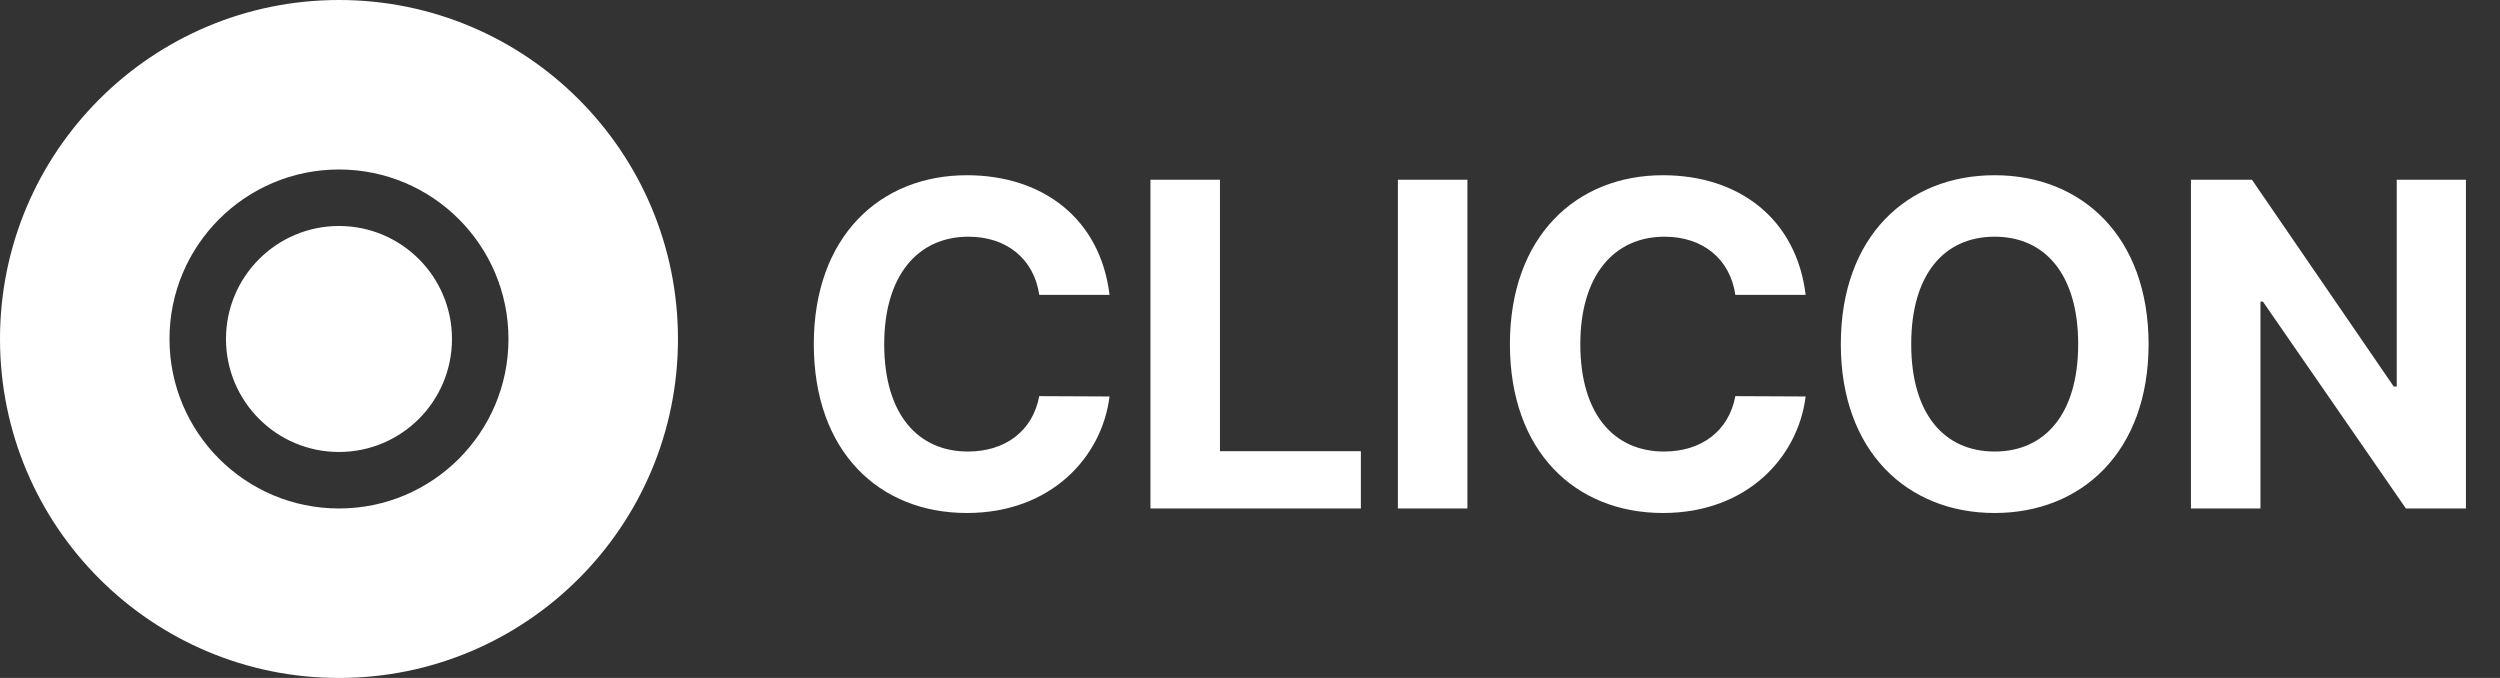 <svg width="177" height="48" viewBox="0 0 177 48" fill="none" xmlns="http://www.w3.org/2000/svg" xmlns:xlink="http://www.w3.org/1999/xlink">
	<rect x="0" y="0" width="177" height="48" fill="#333333" stroke="none"/>
	<desc>
			Created with Pixso.
	</desc>
	<defs/>
	<path d="M0 24C0 10.745 10.745 0 24 0C37.255 0 48 10.745 48 24C48 37.255 37.255 48 24 48C10.745 48 0 37.255 0 24ZM12 24C12 17.373 17.373 12 24 12C30.627 12 36 17.373 36 24C36 30.627 30.627 36 24 36C17.373 36 12 30.627 12 24ZM24 16C19.582 16 16 19.582 16 24C16 28.418 19.582 32 24 32C28.418 32 32 28.418 32 24C32 19.582 28.418 16 24 16Z" clip-rule="evenodd" fill="#FFFFFF" fill-opacity="1" fill-rule="evenodd"/>
	<path d="M78.555 20.875C77.906 15.5 73.844 12.406 68.453 12.406C62.305 12.406 57.617 16.75 57.617 24.367C57.617 31.953 62.227 36.32 68.453 36.32C74.422 36.32 78.023 32.352 78.555 28.07L73.578 28.047C73.117 30.531 71.156 31.969 68.531 31.969C65 31.969 62.602 29.344 62.602 24.367C62.602 19.523 64.969 16.758 68.57 16.758C71.258 16.758 73.203 18.32 73.578 20.875L78.555 20.875ZM81.452 36L96.35 36L96.35 31.945L86.374 31.945L86.374 12.727L81.452 12.727L81.452 36ZM103.893 12.727L98.971 12.727L98.971 36L103.893 36L103.893 12.727ZM127.839 20.875C127.191 15.5 123.128 12.406 117.738 12.406C111.589 12.406 106.902 16.75 106.902 24.367C106.902 31.953 111.511 36.32 117.738 36.32C123.706 36.32 127.308 32.352 127.839 28.07L122.863 28.047C122.402 30.531 120.441 31.969 117.816 31.969C114.285 31.969 111.886 29.344 111.886 24.367C111.886 19.523 114.253 16.758 117.855 16.758C120.542 16.758 122.488 18.32 122.863 20.875L127.839 20.875ZM152.119 24.367C152.119 16.75 147.392 12.406 141.221 12.406C135.017 12.406 130.33 16.75 130.33 24.367C130.33 31.945 135.017 36.32 141.221 36.32C147.392 36.32 152.119 31.977 152.119 24.367ZM147.135 24.367C147.135 29.297 144.791 31.969 141.221 31.969C137.642 31.969 135.314 29.297 135.314 24.367C135.314 19.43 137.642 16.758 141.221 16.758C144.791 16.758 147.135 19.43 147.135 24.367ZM174.588 12.727L169.689 12.727L169.689 27.367L169.478 27.367L159.439 12.727L155.119 12.727L155.119 36L160.041 36L160.041 21.352L160.213 21.352L170.338 36L174.588 36L174.588 12.727Z" fill="#FFFFFF" fill-opacity="1" fill-rule="evenodd"/>
</svg>
